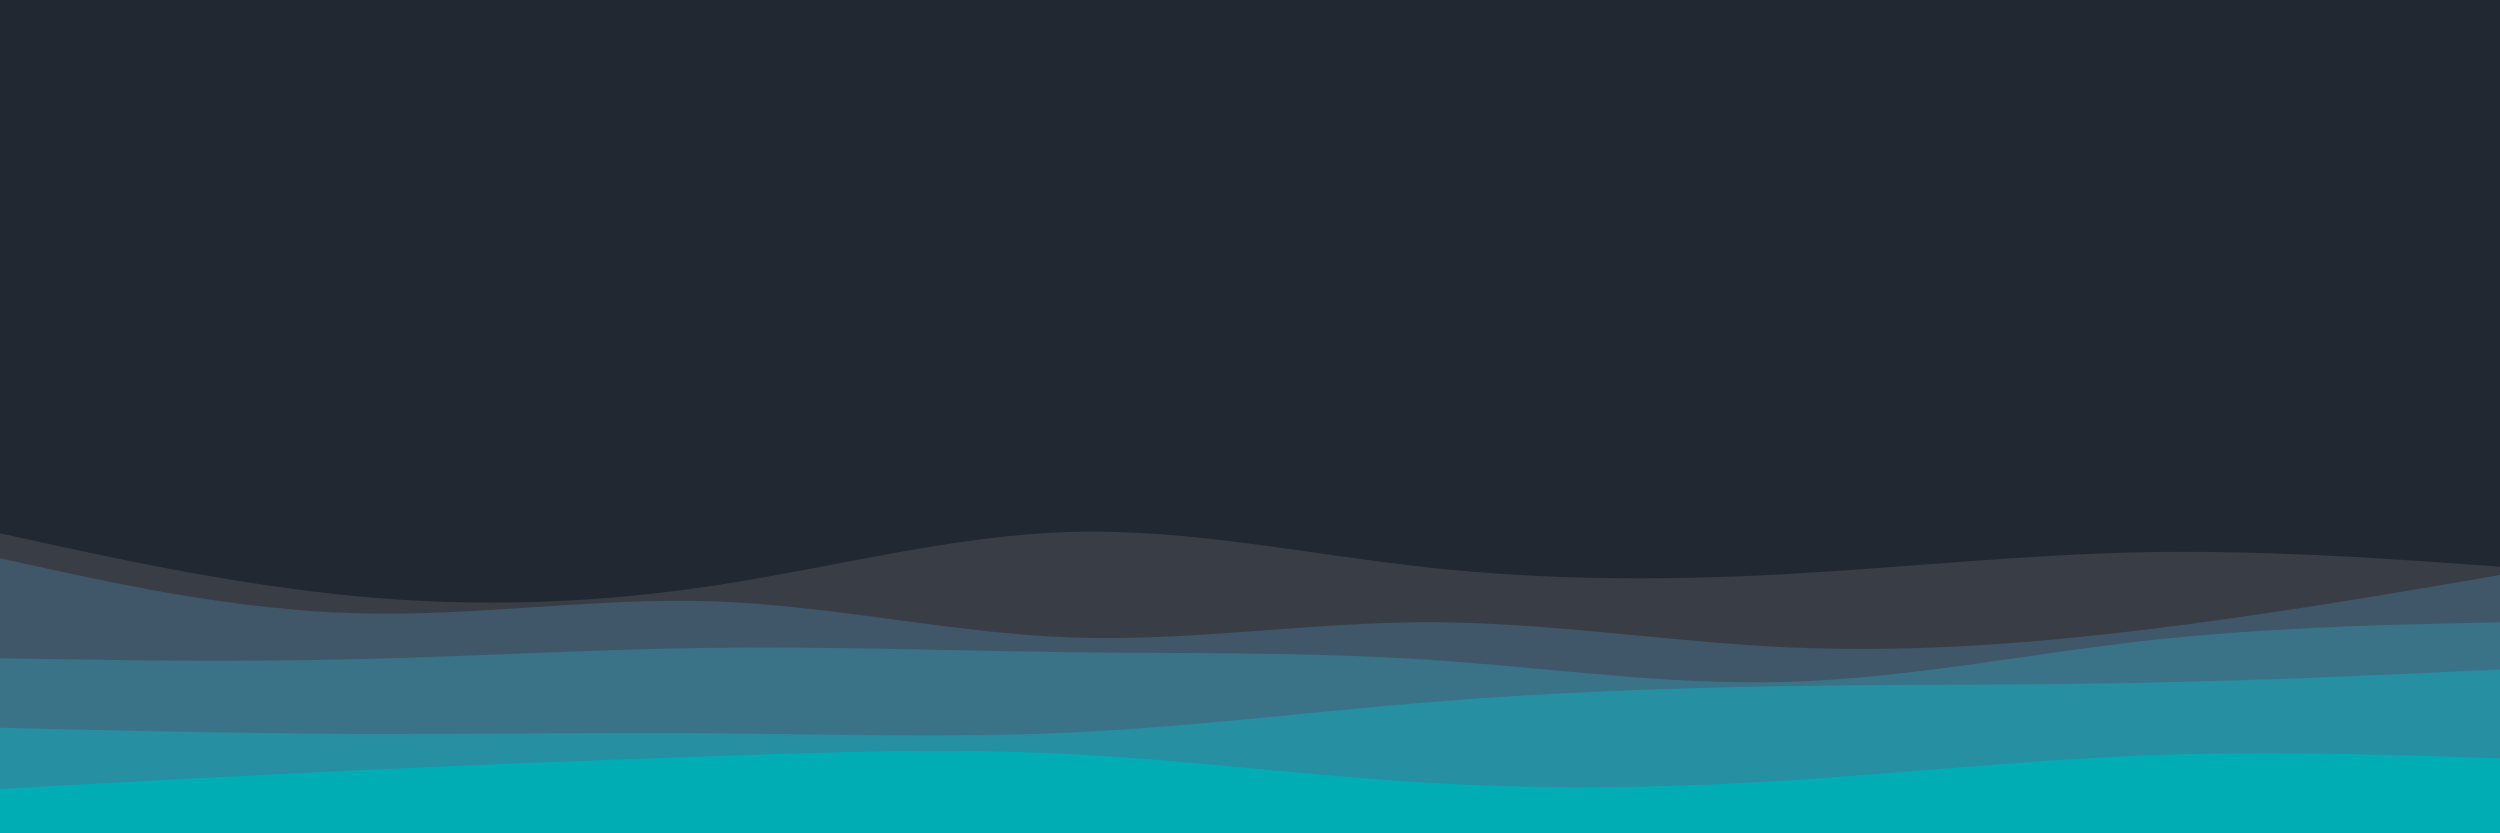 <svg id="visual" viewBox="0 0 900 300" width="900" height="300" xmlns="http://www.w3.org/2000/svg" xmlns:xlink="http://www.w3.org/1999/xlink" version="1.1"><rect x="0" y="0" width="900" height="300" fill="#222831"></rect><path d="M0 192L21.5 196.7C43 201.3 86 210.7 128.8 214.7C171.7 218.7 214.3 217.3 257.2 210.8C300 204.3 343 192.7 385.8 191.5C428.7 190.3 471.3 199.7 514.2 204.3C557 209 600 209 642.8 206.7C685.7 204.3 728.3 199.7 771.2 198.8C814 198 857 201 878.5 202.5L900 204L900 301L878.5 301C857 301 814 301 771.2 301C728.3 301 685.7 301 642.8 301C600 301 557 301 514.2 301C471.3 301 428.7 301 385.8 301C343 301 300 301 257.2 301C214.3 301 171.7 301 128.8 301C86 301 43 301 21.5 301L0 301Z" fill="#393e46"></path><path d="M0 201L21.5 205.7C43 210.3 86 219.7 128.8 220.8C171.7 222 214.3 215 257.2 216.5C300 218 343 228 385.8 229.5C428.7 231 471.3 224 514.2 224C557 224 600 231 642.8 233C685.7 235 728.3 232 771.2 226.8C814 221.7 857 214.3 878.5 210.7L900 207L900 301L878.5 301C857 301 814 301 771.2 301C728.3 301 685.7 301 642.8 301C600 301 557 301 514.2 301C471.3 301 428.7 301 385.8 301C343 301 300 301 257.2 301C214.3 301 171.7 301 128.8 301C86 301 43 301 21.5 301L0 301Z" fill="#3f5768"></path><path d="M0 237L21.5 237.3C43 237.7 86 238.3 128.8 237.3C171.7 236.3 214.3 233.7 257.2 233.2C300 232.7 343 234.3 385.8 234.8C428.7 235.3 471.3 234.7 514.2 237.5C557 240.3 600 246.7 642.8 245.5C685.7 244.3 728.3 235.7 771.2 230.8C814 226 857 225 878.5 224.5L900 224L900 301L878.5 301C857 301 814 301 771.2 301C728.3 301 685.7 301 642.8 301C600 301 557 301 514.2 301C471.3 301 428.7 301 385.8 301C343 301 300 301 257.2 301C214.3 301 171.7 301 128.8 301C86 301 43 301 21.5 301L0 301Z" fill="#3a7288"></path><path d="M0 262L21.5 262.5C43 263 86 264 128.8 264.2C171.7 264.3 214.3 263.7 257.2 264C300 264.3 343 265.7 385.8 263.7C428.7 261.7 471.3 256.3 514.2 252.8C557 249.3 600 247.7 642.8 247C685.7 246.3 728.3 246.7 771.2 245.8C814 245 857 243 878.5 242L900 241L900 301L878.5 301C857 301 814 301 771.2 301C728.3 301 685.7 301 642.8 301C600 301 557 301 514.2 301C471.3 301 428.7 301 385.8 301C343 301 300 301 257.2 301C214.3 301 171.7 301 128.8 301C86 301 43 301 21.5 301L0 301Z" fill="#278fa2"></path><path d="M0 284L21.5 282.8C43 281.7 86 279.3 128.8 277.3C171.7 275.3 214.3 273.7 257.2 272.2C300 270.7 343 269.3 385.8 271.5C428.7 273.7 471.3 279.3 514.2 281.8C557 284.3 600 283.7 642.8 281C685.7 278.3 728.3 273.7 771.2 272C814 270.3 857 271.7 878.5 272.3L900 273L900 301L878.5 301C857 301 814 301 771.2 301C728.3 301 685.7 301 642.8 301C600 301 557 301 514.2 301C471.3 301 428.7 301 385.8 301C343 301 300 301 257.2 301C214.3 301 171.7 301 128.8 301C86 301 43 301 21.5 301L0 301Z" fill="#00adb5"></path></svg>